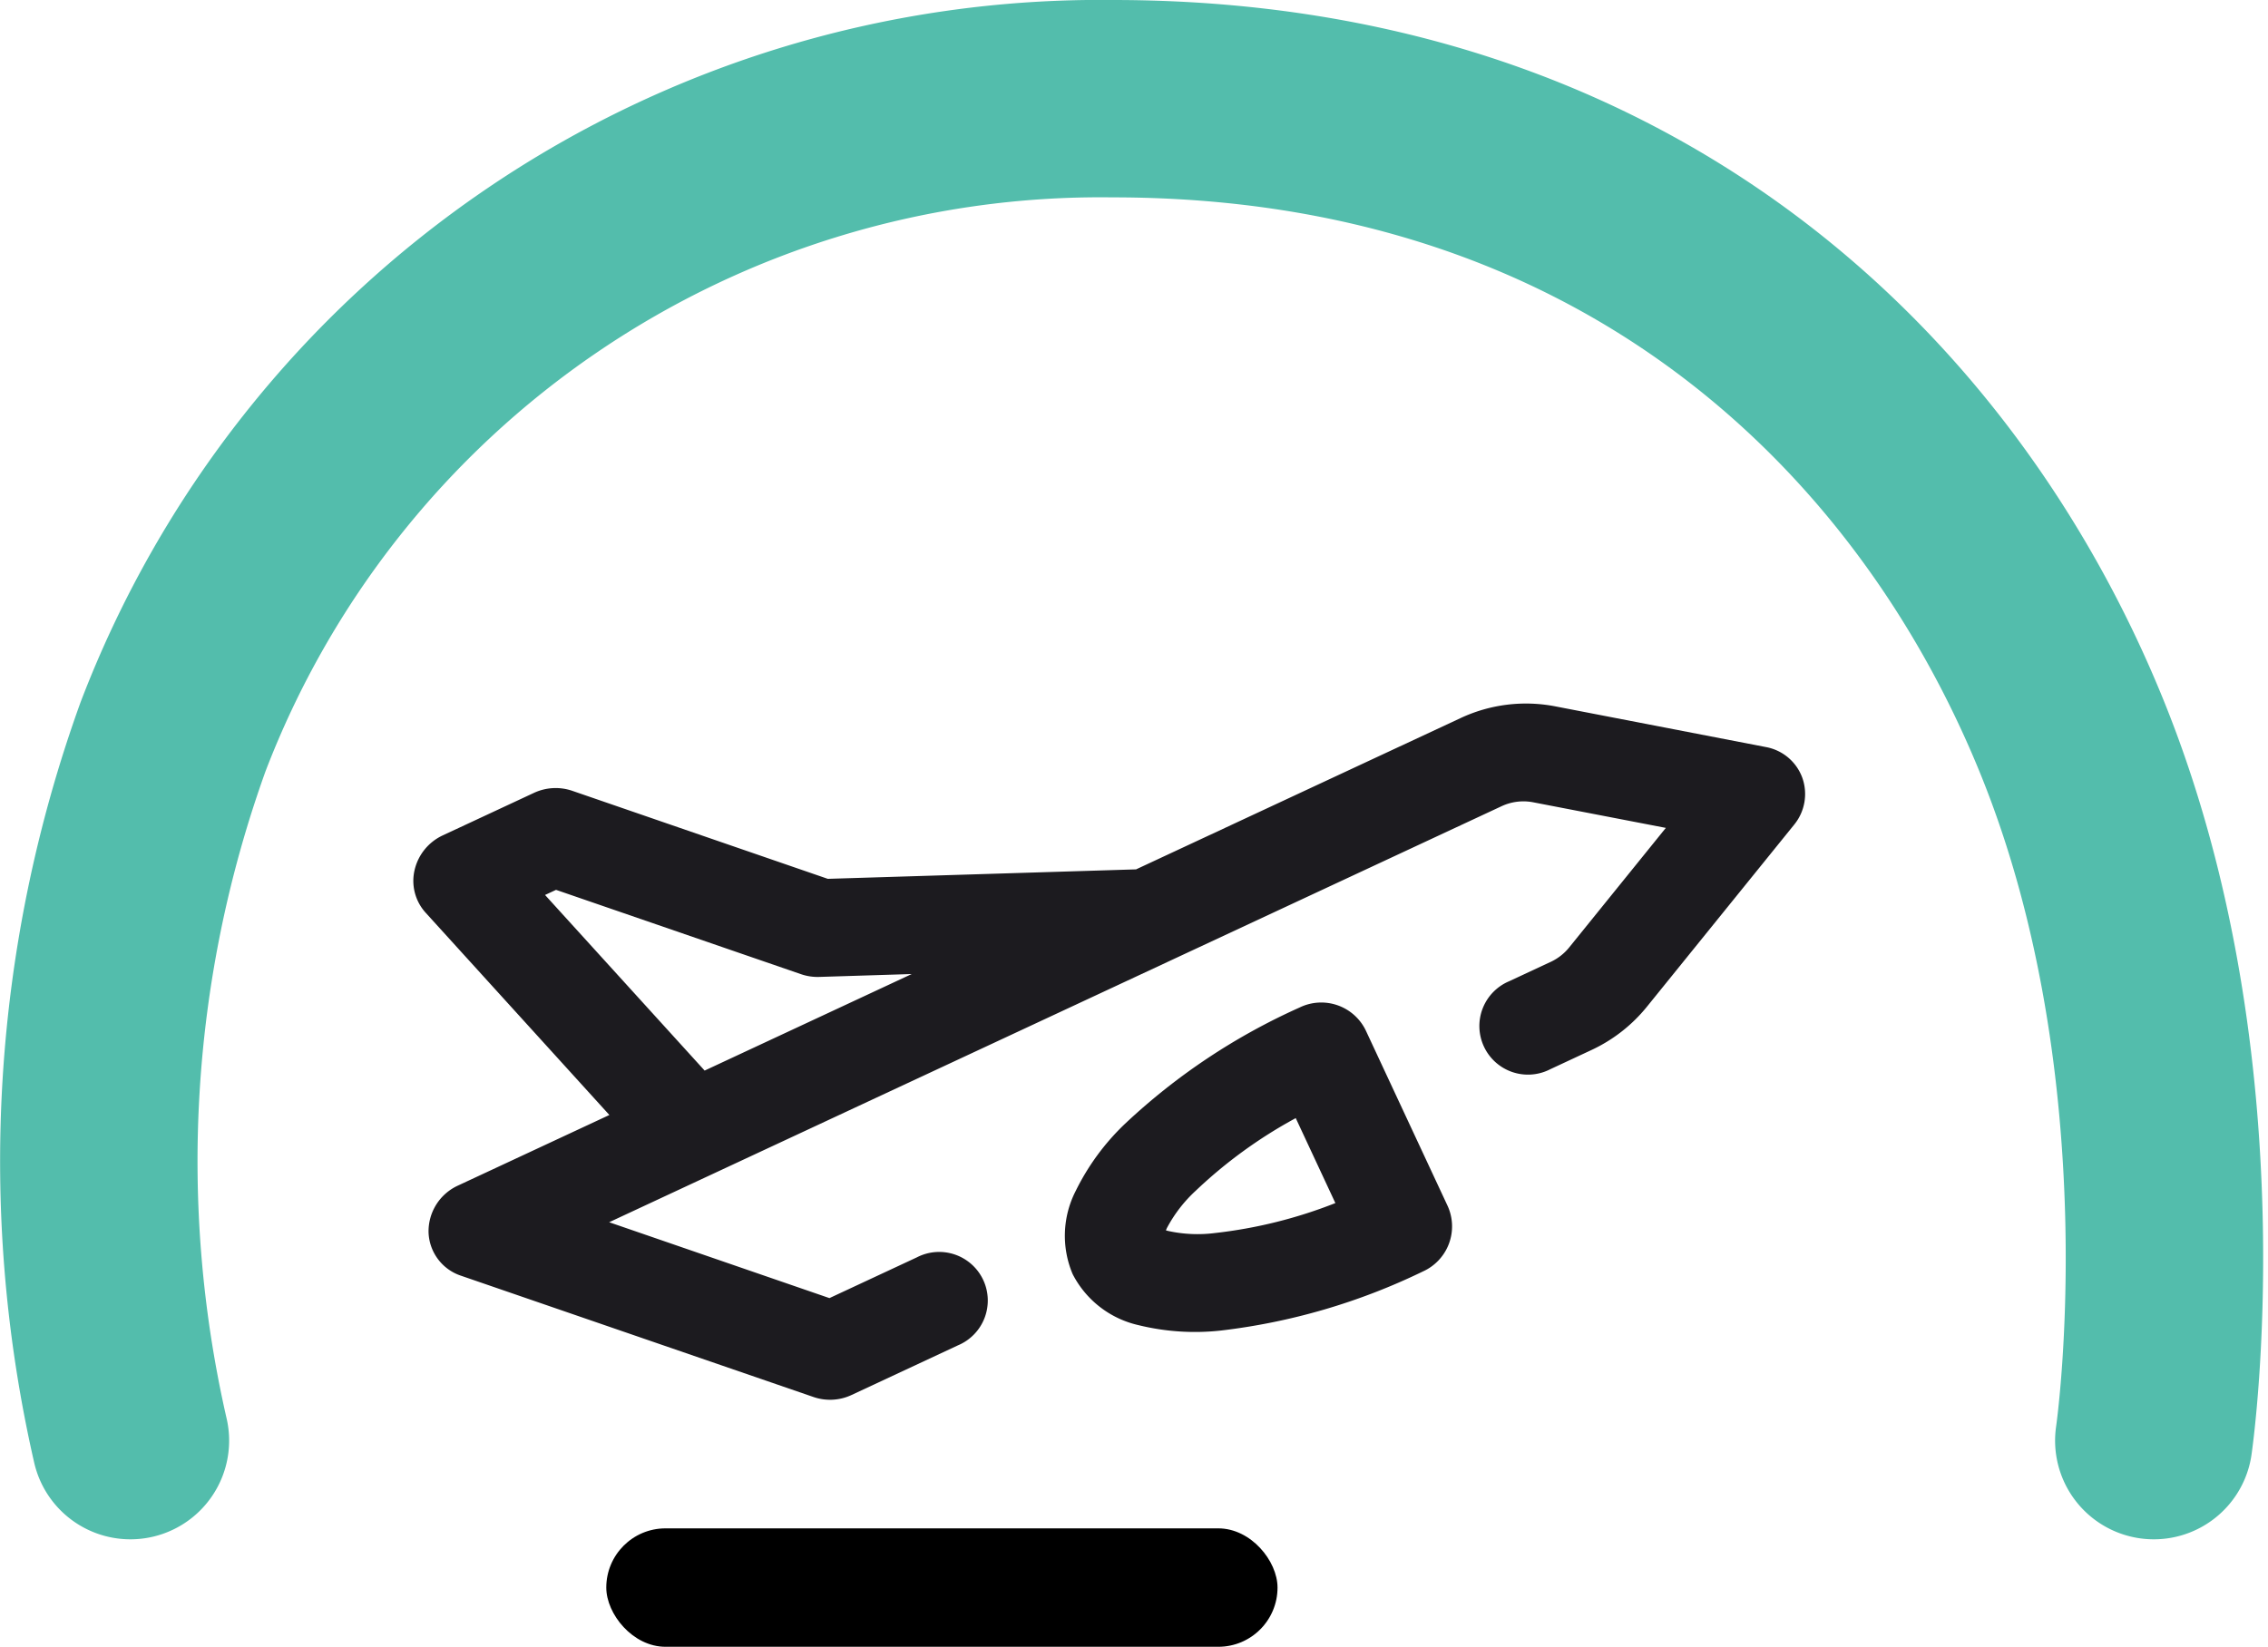 <svg xmlns="http://www.w3.org/2000/svg" width="57.44" height="41.719" viewBox="0 0 57.44 41.719">
  <g id="M" transform="translate(-189.145 -637.281)">
    <rect id="Rectangle_19" data-name="Rectangle 19" width="17" height="3" rx="1.5" transform="translate(204.5 676)"/>
    <path id="Union_3" data-name="Union 3" d="M12.733,1.23V6.15a1.252,1.252,0,0,0,1.273,1.23,15.977,15.977,0,0,0,5.25-.8,6,6,0,0,0,1.852-1.014A2.489,2.489,0,0,0,22.07,3.69a2.492,2.492,0,0,0-.963-1.877A6,6,0,0,0,19.255.8a15.977,15.977,0,0,0-5.25-.8A1.252,1.252,0,0,0,12.733,1.23Zm2.546,1.277a11.908,11.908,0,0,1,3.082.6,3.483,3.483,0,0,1,1.057.551c.015.012.029.025.043.037l-.043.038a3.522,3.522,0,0,1-1.057.549,11.908,11.908,0,0,1-3.082.6Zm10.187.773a1.231,1.231,0,1,0,0,2.46h2.443l4.244,4.1H7.215a1.306,1.306,0,0,1-.764-.246L3.677,7.584l3.5-1.711a1.316,1.316,0,0,1,.576-.133H8.913a1.231,1.231,0,1,0,0-2.46H7.752a3.954,3.954,0,0,0-1.725.4L.7,6.283a1.227,1.227,0,0,0-.692.989,1.213,1.213,0,0,0,.5,1.092l4.414,3.2a3.905,3.905,0,0,0,2.292.738h9.067l7.177,3.082,4.926,4.759a1.3,1.3,0,0,0,.9.36h2.547a1.29,1.29,0,0,0,1.022-.5,1.2,1.2,0,0,0,.2-1.088L31,12.3h4.231a1.275,1.275,0,0,0,1.176-.759,1.2,1.2,0,0,0-.277-1.34L29.335,3.641a1.286,1.286,0,0,0-.9-.362Zm2.872,9.02,1.783,5.74h-.307L25.092,13.48a1.285,1.285,0,0,0-.382-.254L22.551,12.3Z" transform="translate(237.872 663.574) rotate(155)" fill="#1c1b1f"/>
    <path id="Path_12963" data-name="Path 12963" d="M656.448,673.777a31.7,31.7,0,0,1,1.078-17.827,25.141,25.141,0,0,1,23.8-16.169c12.989,0,20.85,7.685,24.294,16.169s2.073,17.827,2.073,17.827" transform="translate(-464)" fill="none" stroke="#53bdac" stroke-linecap="round" stroke-width="5"/>
  </g>
</svg>
